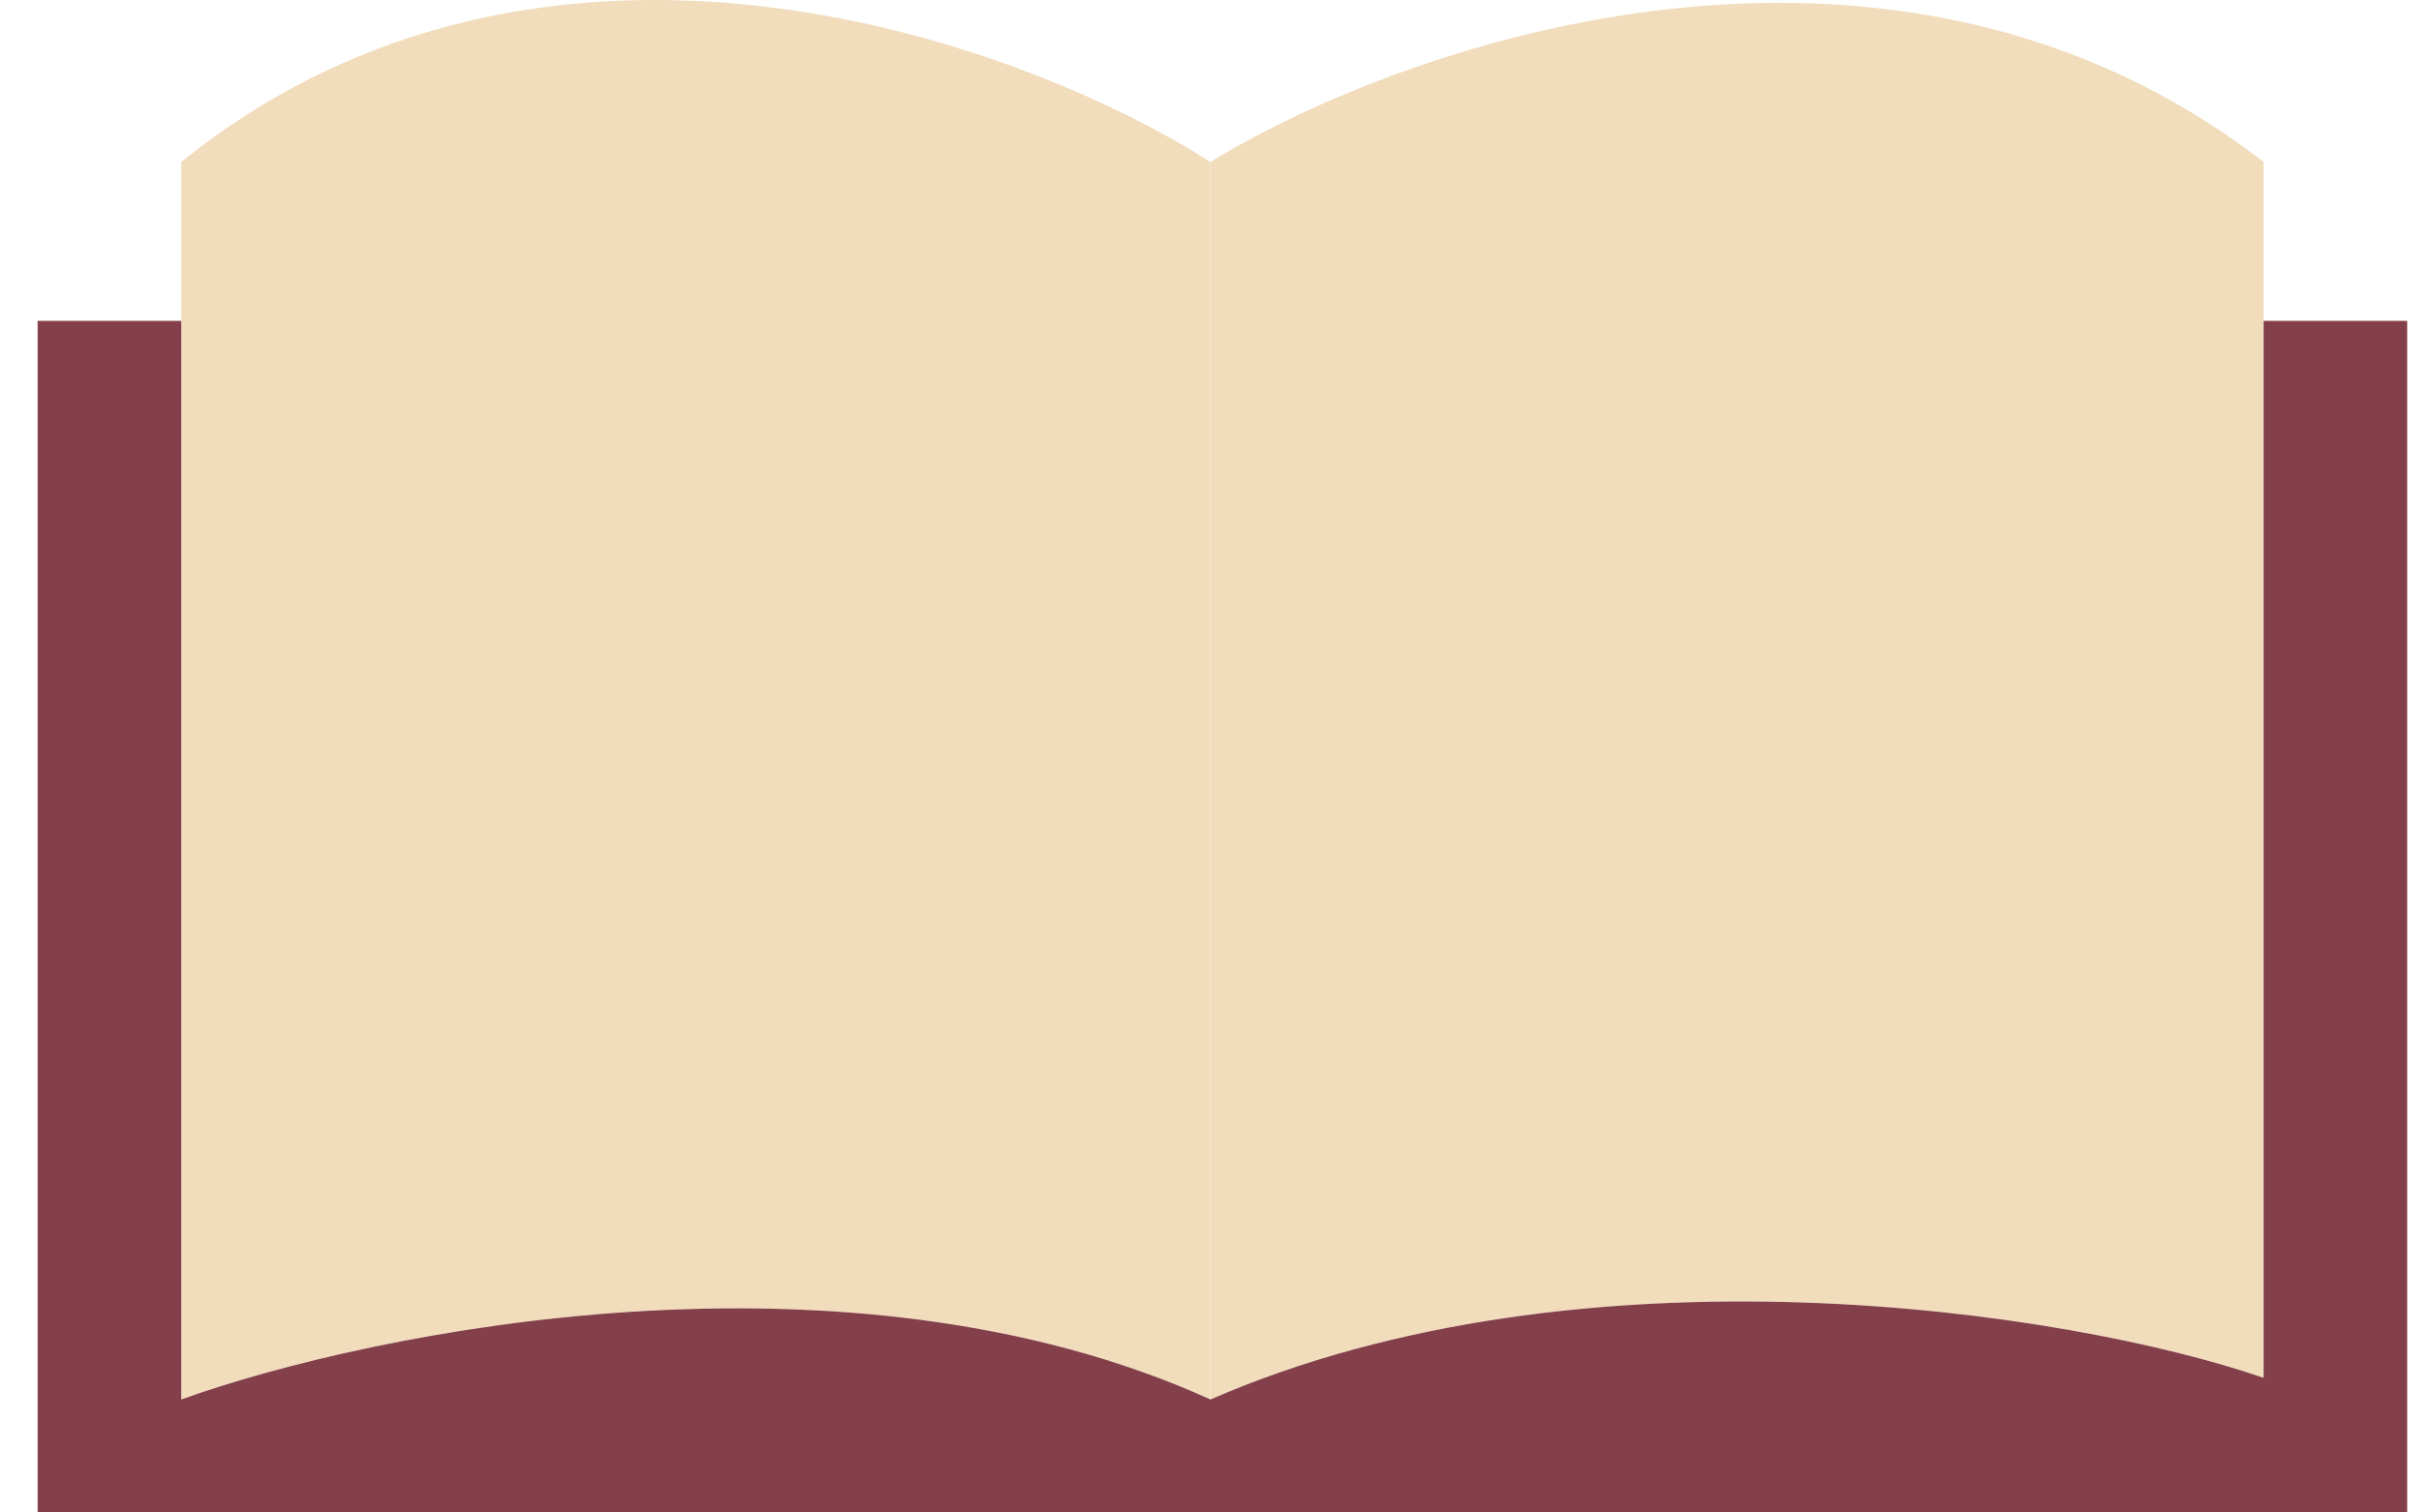 <svg width="48" height="30" viewBox="0 0 48 30" fill="none" xmlns="http://www.w3.org/2000/svg">
<path d="M3.595 3.213C10.811 -2.606 20.211 0.788 24.009 3.213V27.758C16.793 24.485 7.393 26.394 3.595 27.758V6.364V3.213Z" fill="#F1DCBC"/>
<path d="M44.898 3.213C37.514 -2.504 27.895 0.831 24.009 3.213V27.758C31.393 24.542 41.011 25.989 44.898 27.329V6.364V3.213Z" fill="#F1DCBC"/>
<path d="M24.009 27.758C16.793 24.485 7.393 26.394 3.595 27.758V6.364H0.746V30H47.746V6.364H44.898V27.329C41.011 25.989 31.393 24.542 24.009 27.758Z" fill="#83404A"/>
</svg>

